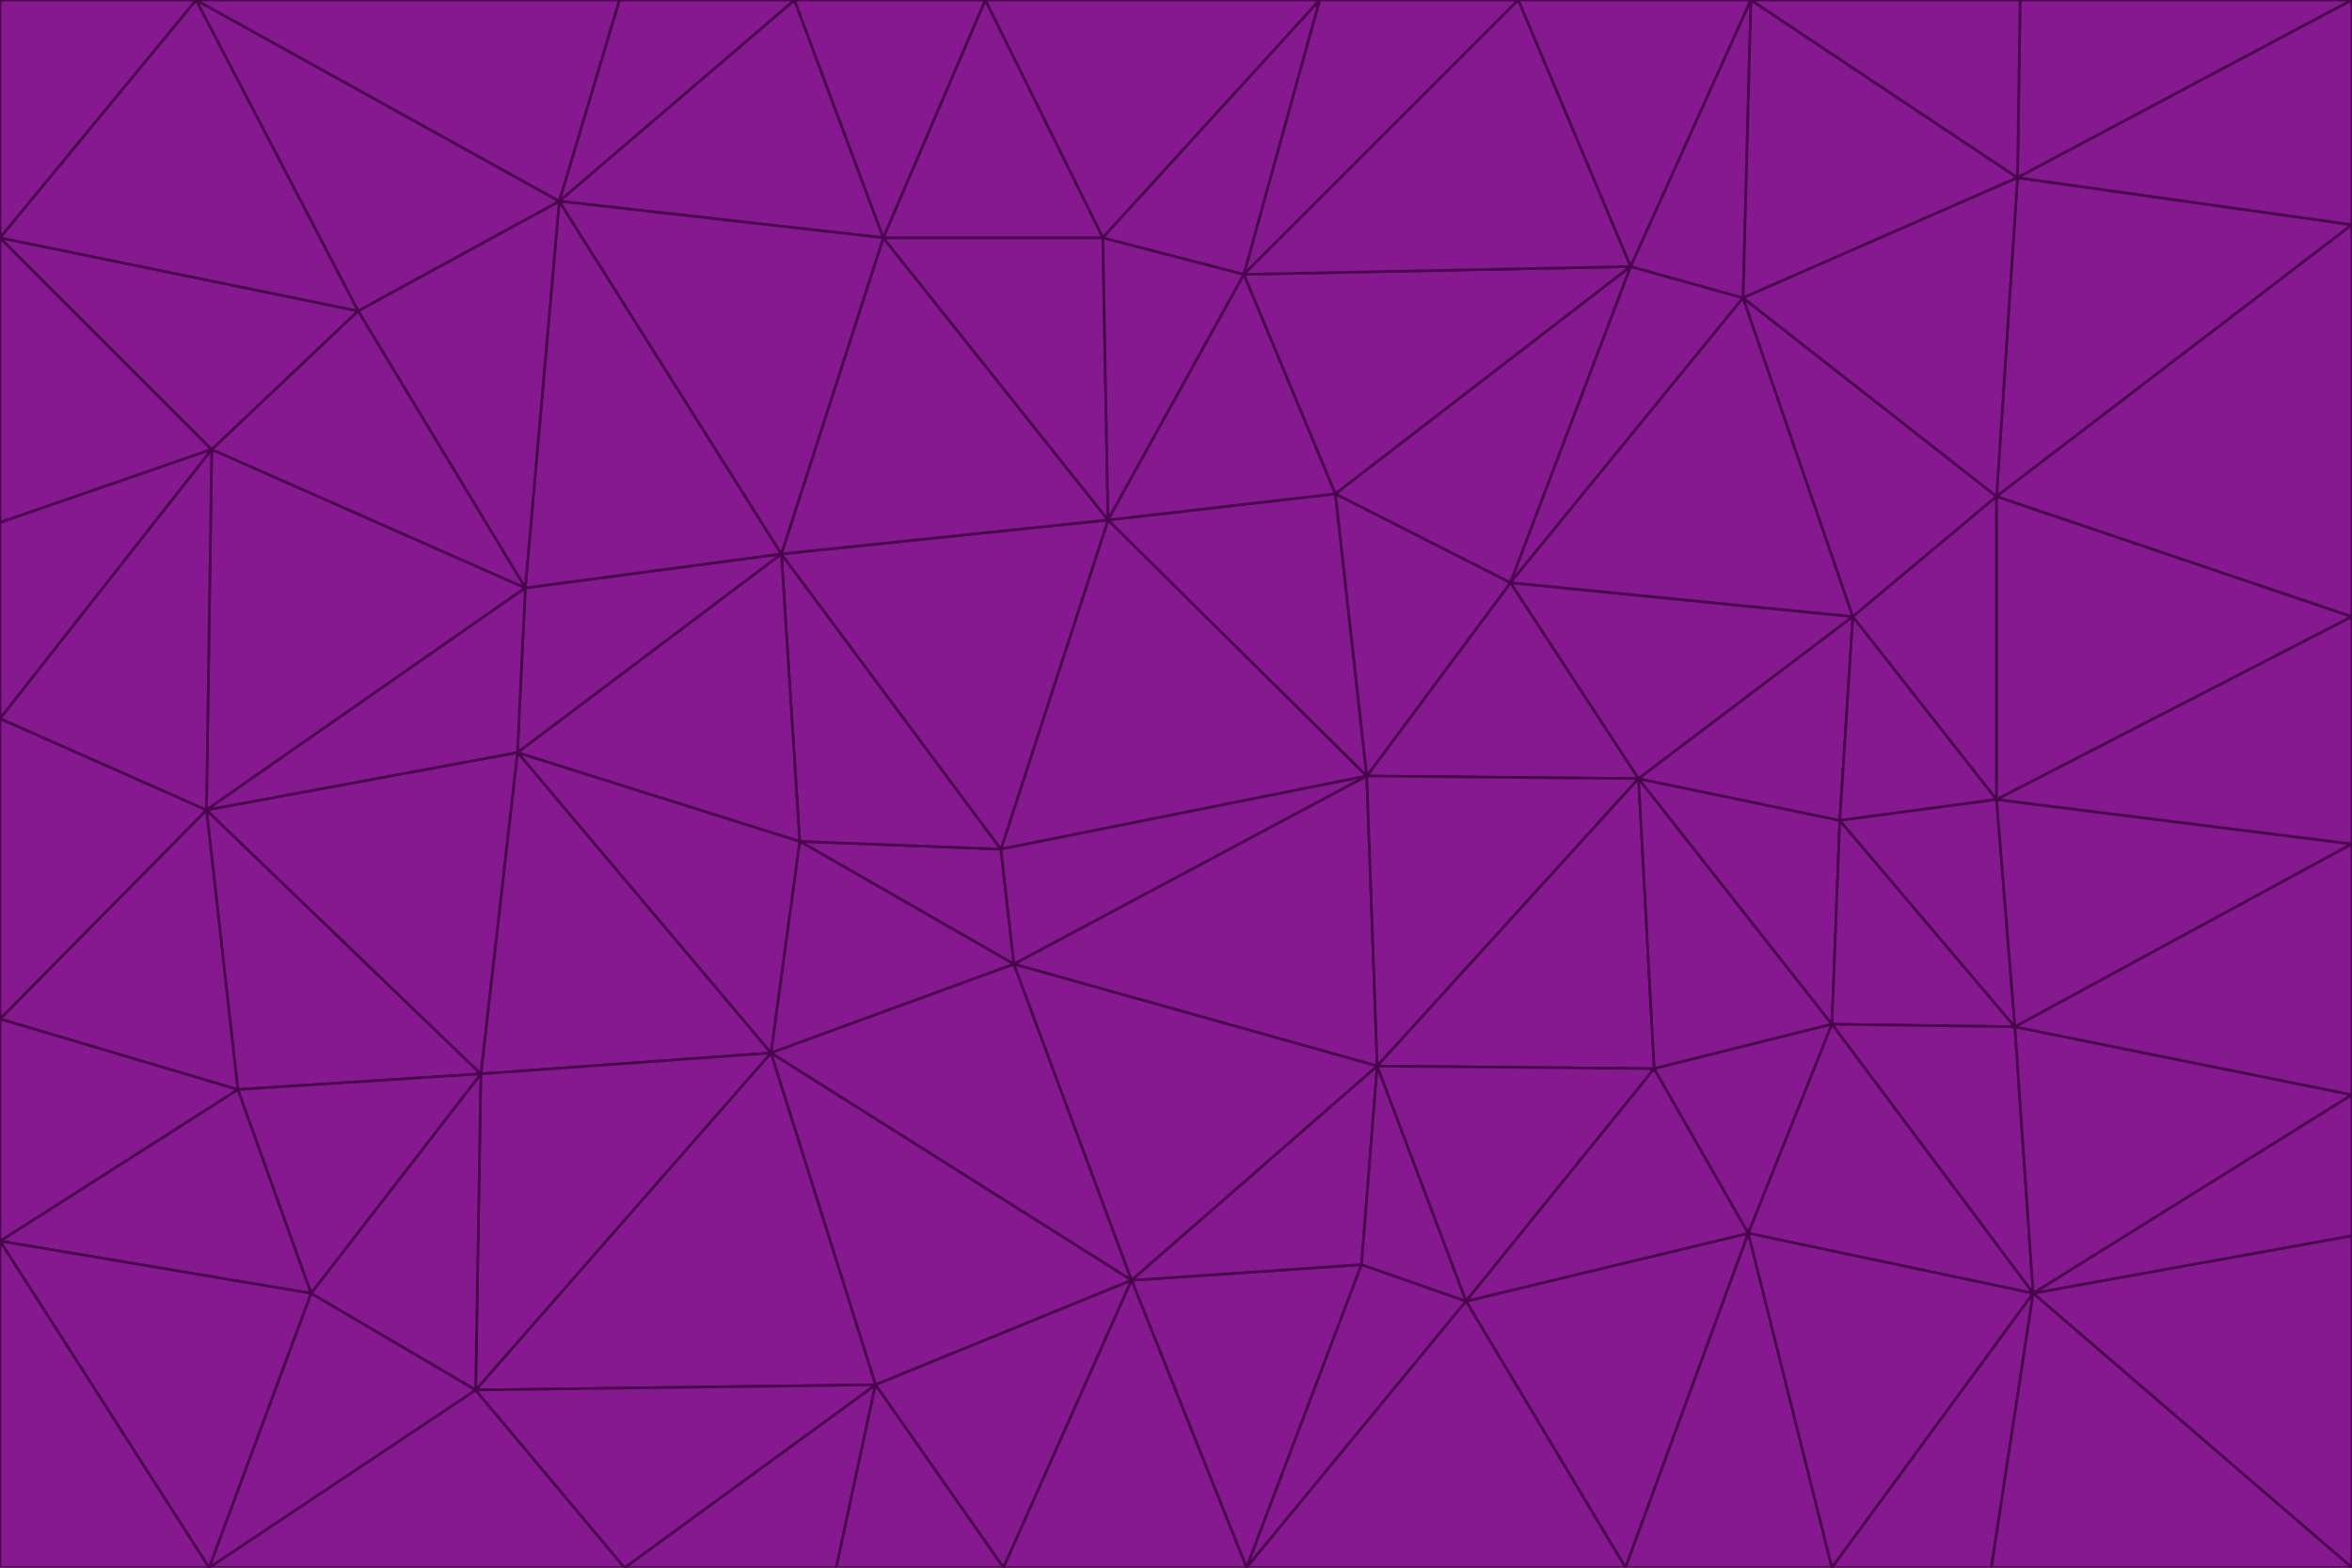 <svg id="visual" viewBox="0 0 900 600" width="900" height="600" xmlns="http://www.w3.org/2000/svg" xmlns:xlink="http://www.w3.org/1999/xlink" version="1.1"><g stroke-width="1" stroke-linejoin="bevel"><path d="M383 325L306 322L388 369Z" fill="#86198f" stroke="#4a044e"></path><path d="M306 322L295 403L388 369Z" fill="#86198f" stroke="#4a044e"></path><path d="M383 325L299 212L306 322Z" fill="#86198f" stroke="#4a044e"></path><path d="M306 322L198 288L295 403Z" fill="#86198f" stroke="#4a044e"></path><path d="M299 212L198 288L306 322Z" fill="#86198f" stroke="#4a044e"></path><path d="M295 403L433 490L388 369Z" fill="#86198f" stroke="#4a044e"></path><path d="M523 297L424 199L383 325Z" fill="#86198f" stroke="#4a044e"></path><path d="M198 288L184 411L295 403Z" fill="#86198f" stroke="#4a044e"></path><path d="M295 403L335 530L433 490Z" fill="#86198f" stroke="#4a044e"></path><path d="M523 297L383 325L388 369Z" fill="#86198f" stroke="#4a044e"></path><path d="M383 325L424 199L299 212Z" fill="#86198f" stroke="#4a044e"></path><path d="M182 532L335 530L295 403Z" fill="#86198f" stroke="#4a044e"></path><path d="M527 408L523 297L388 369Z" fill="#86198f" stroke="#4a044e"></path><path d="M299 212L201 225L198 288Z" fill="#86198f" stroke="#4a044e"></path><path d="M79 310L91 417L184 411Z" fill="#86198f" stroke="#4a044e"></path><path d="M433 490L527 408L388 369Z" fill="#86198f" stroke="#4a044e"></path><path d="M477 600L521 484L433 490Z" fill="#86198f" stroke="#4a044e"></path><path d="M433 490L521 484L527 408Z" fill="#86198f" stroke="#4a044e"></path><path d="M523 297L511 189L424 199Z" fill="#86198f" stroke="#4a044e"></path><path d="M424 199L338 91L299 212Z" fill="#86198f" stroke="#4a044e"></path><path d="M184 411L182 532L295 403Z" fill="#86198f" stroke="#4a044e"></path><path d="M239 600L320 600L335 530Z" fill="#86198f" stroke="#4a044e"></path><path d="M335 530L384 600L433 490Z" fill="#86198f" stroke="#4a044e"></path><path d="M320 600L384 600L335 530Z" fill="#86198f" stroke="#4a044e"></path><path d="M79 310L184 411L198 288Z" fill="#86198f" stroke="#4a044e"></path><path d="M184 411L119 495L182 532Z" fill="#86198f" stroke="#4a044e"></path><path d="M422 91L338 91L424 199Z" fill="#86198f" stroke="#4a044e"></path><path d="M299 212L214 77L201 225Z" fill="#86198f" stroke="#4a044e"></path><path d="M477 600L561 498L521 484Z" fill="#86198f" stroke="#4a044e"></path><path d="M521 484L561 498L527 408Z" fill="#86198f" stroke="#4a044e"></path><path d="M627 298L578 223L523 297Z" fill="#86198f" stroke="#4a044e"></path><path d="M523 297L578 223L511 189Z" fill="#86198f" stroke="#4a044e"></path><path d="M91 417L119 495L184 411Z" fill="#86198f" stroke="#4a044e"></path><path d="M627 298L523 297L527 408Z" fill="#86198f" stroke="#4a044e"></path><path d="M476 105L422 91L424 199Z" fill="#86198f" stroke="#4a044e"></path><path d="M81 172L79 310L201 225Z" fill="#86198f" stroke="#4a044e"></path><path d="M201 225L79 310L198 288Z" fill="#86198f" stroke="#4a044e"></path><path d="M80 600L239 600L182 532Z" fill="#86198f" stroke="#4a044e"></path><path d="M182 532L239 600L335 530Z" fill="#86198f" stroke="#4a044e"></path><path d="M476 105L424 199L511 189Z" fill="#86198f" stroke="#4a044e"></path><path d="M624 102L476 105L511 189Z" fill="#86198f" stroke="#4a044e"></path><path d="M384 600L477 600L433 490Z" fill="#86198f" stroke="#4a044e"></path><path d="M633 409L627 298L527 408Z" fill="#86198f" stroke="#4a044e"></path><path d="M561 498L633 409L527 408Z" fill="#86198f" stroke="#4a044e"></path><path d="M304 0L214 77L338 91Z" fill="#86198f" stroke="#4a044e"></path><path d="M338 91L214 77L299 212Z" fill="#86198f" stroke="#4a044e"></path><path d="M214 77L137 119L201 225Z" fill="#86198f" stroke="#4a044e"></path><path d="M137 119L81 172L201 225Z" fill="#86198f" stroke="#4a044e"></path><path d="M91 417L0 475L119 495Z" fill="#86198f" stroke="#4a044e"></path><path d="M79 310L0 390L91 417Z" fill="#86198f" stroke="#4a044e"></path><path d="M0 275L0 390L79 310Z" fill="#86198f" stroke="#4a044e"></path><path d="M622 600L669 472L561 498Z" fill="#86198f" stroke="#4a044e"></path><path d="M561 498L669 472L633 409Z" fill="#86198f" stroke="#4a044e"></path><path d="M633 409L701 392L627 298Z" fill="#86198f" stroke="#4a044e"></path><path d="M81 172L0 275L79 310Z" fill="#86198f" stroke="#4a044e"></path><path d="M505 0L377 0L422 91Z" fill="#86198f" stroke="#4a044e"></path><path d="M422 91L377 0L338 91Z" fill="#86198f" stroke="#4a044e"></path><path d="M377 0L304 0L338 91Z" fill="#86198f" stroke="#4a044e"></path><path d="M214 77L75 0L137 119Z" fill="#86198f" stroke="#4a044e"></path><path d="M669 472L701 392L633 409Z" fill="#86198f" stroke="#4a044e"></path><path d="M627 298L709 236L578 223Z" fill="#86198f" stroke="#4a044e"></path><path d="M119 495L80 600L182 532Z" fill="#86198f" stroke="#4a044e"></path><path d="M0 475L80 600L119 495Z" fill="#86198f" stroke="#4a044e"></path><path d="M701 392L704 314L627 298Z" fill="#86198f" stroke="#4a044e"></path><path d="M578 223L624 102L511 189Z" fill="#86198f" stroke="#4a044e"></path><path d="M476 105L505 0L422 91Z" fill="#86198f" stroke="#4a044e"></path><path d="M0 390L0 475L91 417Z" fill="#86198f" stroke="#4a044e"></path><path d="M304 0L237 0L214 77Z" fill="#86198f" stroke="#4a044e"></path><path d="M0 91L0 200L81 172Z" fill="#86198f" stroke="#4a044e"></path><path d="M477 600L622 600L561 498Z" fill="#86198f" stroke="#4a044e"></path><path d="M771 393L704 314L701 392Z" fill="#86198f" stroke="#4a044e"></path><path d="M0 91L81 172L137 119Z" fill="#86198f" stroke="#4a044e"></path><path d="M81 172L0 200L0 275Z" fill="#86198f" stroke="#4a044e"></path><path d="M667 114L624 102L578 223Z" fill="#86198f" stroke="#4a044e"></path><path d="M704 314L709 236L627 298Z" fill="#86198f" stroke="#4a044e"></path><path d="M764 306L709 236L704 314Z" fill="#86198f" stroke="#4a044e"></path><path d="M581 0L505 0L476 105Z" fill="#86198f" stroke="#4a044e"></path><path d="M709 236L667 114L578 223Z" fill="#86198f" stroke="#4a044e"></path><path d="M624 102L581 0L476 105Z" fill="#86198f" stroke="#4a044e"></path><path d="M771 393L701 392L778 495Z" fill="#86198f" stroke="#4a044e"></path><path d="M771 393L764 306L704 314Z" fill="#86198f" stroke="#4a044e"></path><path d="M709 236L764 190L667 114Z" fill="#86198f" stroke="#4a044e"></path><path d="M0 475L0 600L80 600Z" fill="#86198f" stroke="#4a044e"></path><path d="M670 0L581 0L624 102Z" fill="#86198f" stroke="#4a044e"></path><path d="M778 495L701 392L669 472Z" fill="#86198f" stroke="#4a044e"></path><path d="M75 0L0 91L137 119Z" fill="#86198f" stroke="#4a044e"></path><path d="M622 600L701 600L669 472Z" fill="#86198f" stroke="#4a044e"></path><path d="M237 0L75 0L214 77Z" fill="#86198f" stroke="#4a044e"></path><path d="M764 306L764 190L709 236Z" fill="#86198f" stroke="#4a044e"></path><path d="M667 114L670 0L624 102Z" fill="#86198f" stroke="#4a044e"></path><path d="M900 236L764 190L764 306Z" fill="#86198f" stroke="#4a044e"></path><path d="M701 600L778 495L669 472Z" fill="#86198f" stroke="#4a044e"></path><path d="M900 86L772 68L764 190Z" fill="#86198f" stroke="#4a044e"></path><path d="M772 68L670 0L667 114Z" fill="#86198f" stroke="#4a044e"></path><path d="M701 600L762 600L778 495Z" fill="#86198f" stroke="#4a044e"></path><path d="M75 0L0 0L0 91Z" fill="#86198f" stroke="#4a044e"></path><path d="M900 323L764 306L771 393Z" fill="#86198f" stroke="#4a044e"></path><path d="M764 190L772 68L667 114Z" fill="#86198f" stroke="#4a044e"></path><path d="M900 0L773 0L772 68Z" fill="#86198f" stroke="#4a044e"></path><path d="M772 68L773 0L670 0Z" fill="#86198f" stroke="#4a044e"></path><path d="M900 419L771 393L778 495Z" fill="#86198f" stroke="#4a044e"></path><path d="M900 419L900 323L771 393Z" fill="#86198f" stroke="#4a044e"></path><path d="M900 473L900 419L778 495Z" fill="#86198f" stroke="#4a044e"></path><path d="M900 323L900 236L764 306Z" fill="#86198f" stroke="#4a044e"></path><path d="M900 600L900 473L778 495Z" fill="#86198f" stroke="#4a044e"></path><path d="M762 600L900 600L778 495Z" fill="#86198f" stroke="#4a044e"></path><path d="M900 236L900 86L764 190Z" fill="#86198f" stroke="#4a044e"></path><path d="M900 86L900 0L772 68Z" fill="#86198f" stroke="#4a044e"></path></g></svg>